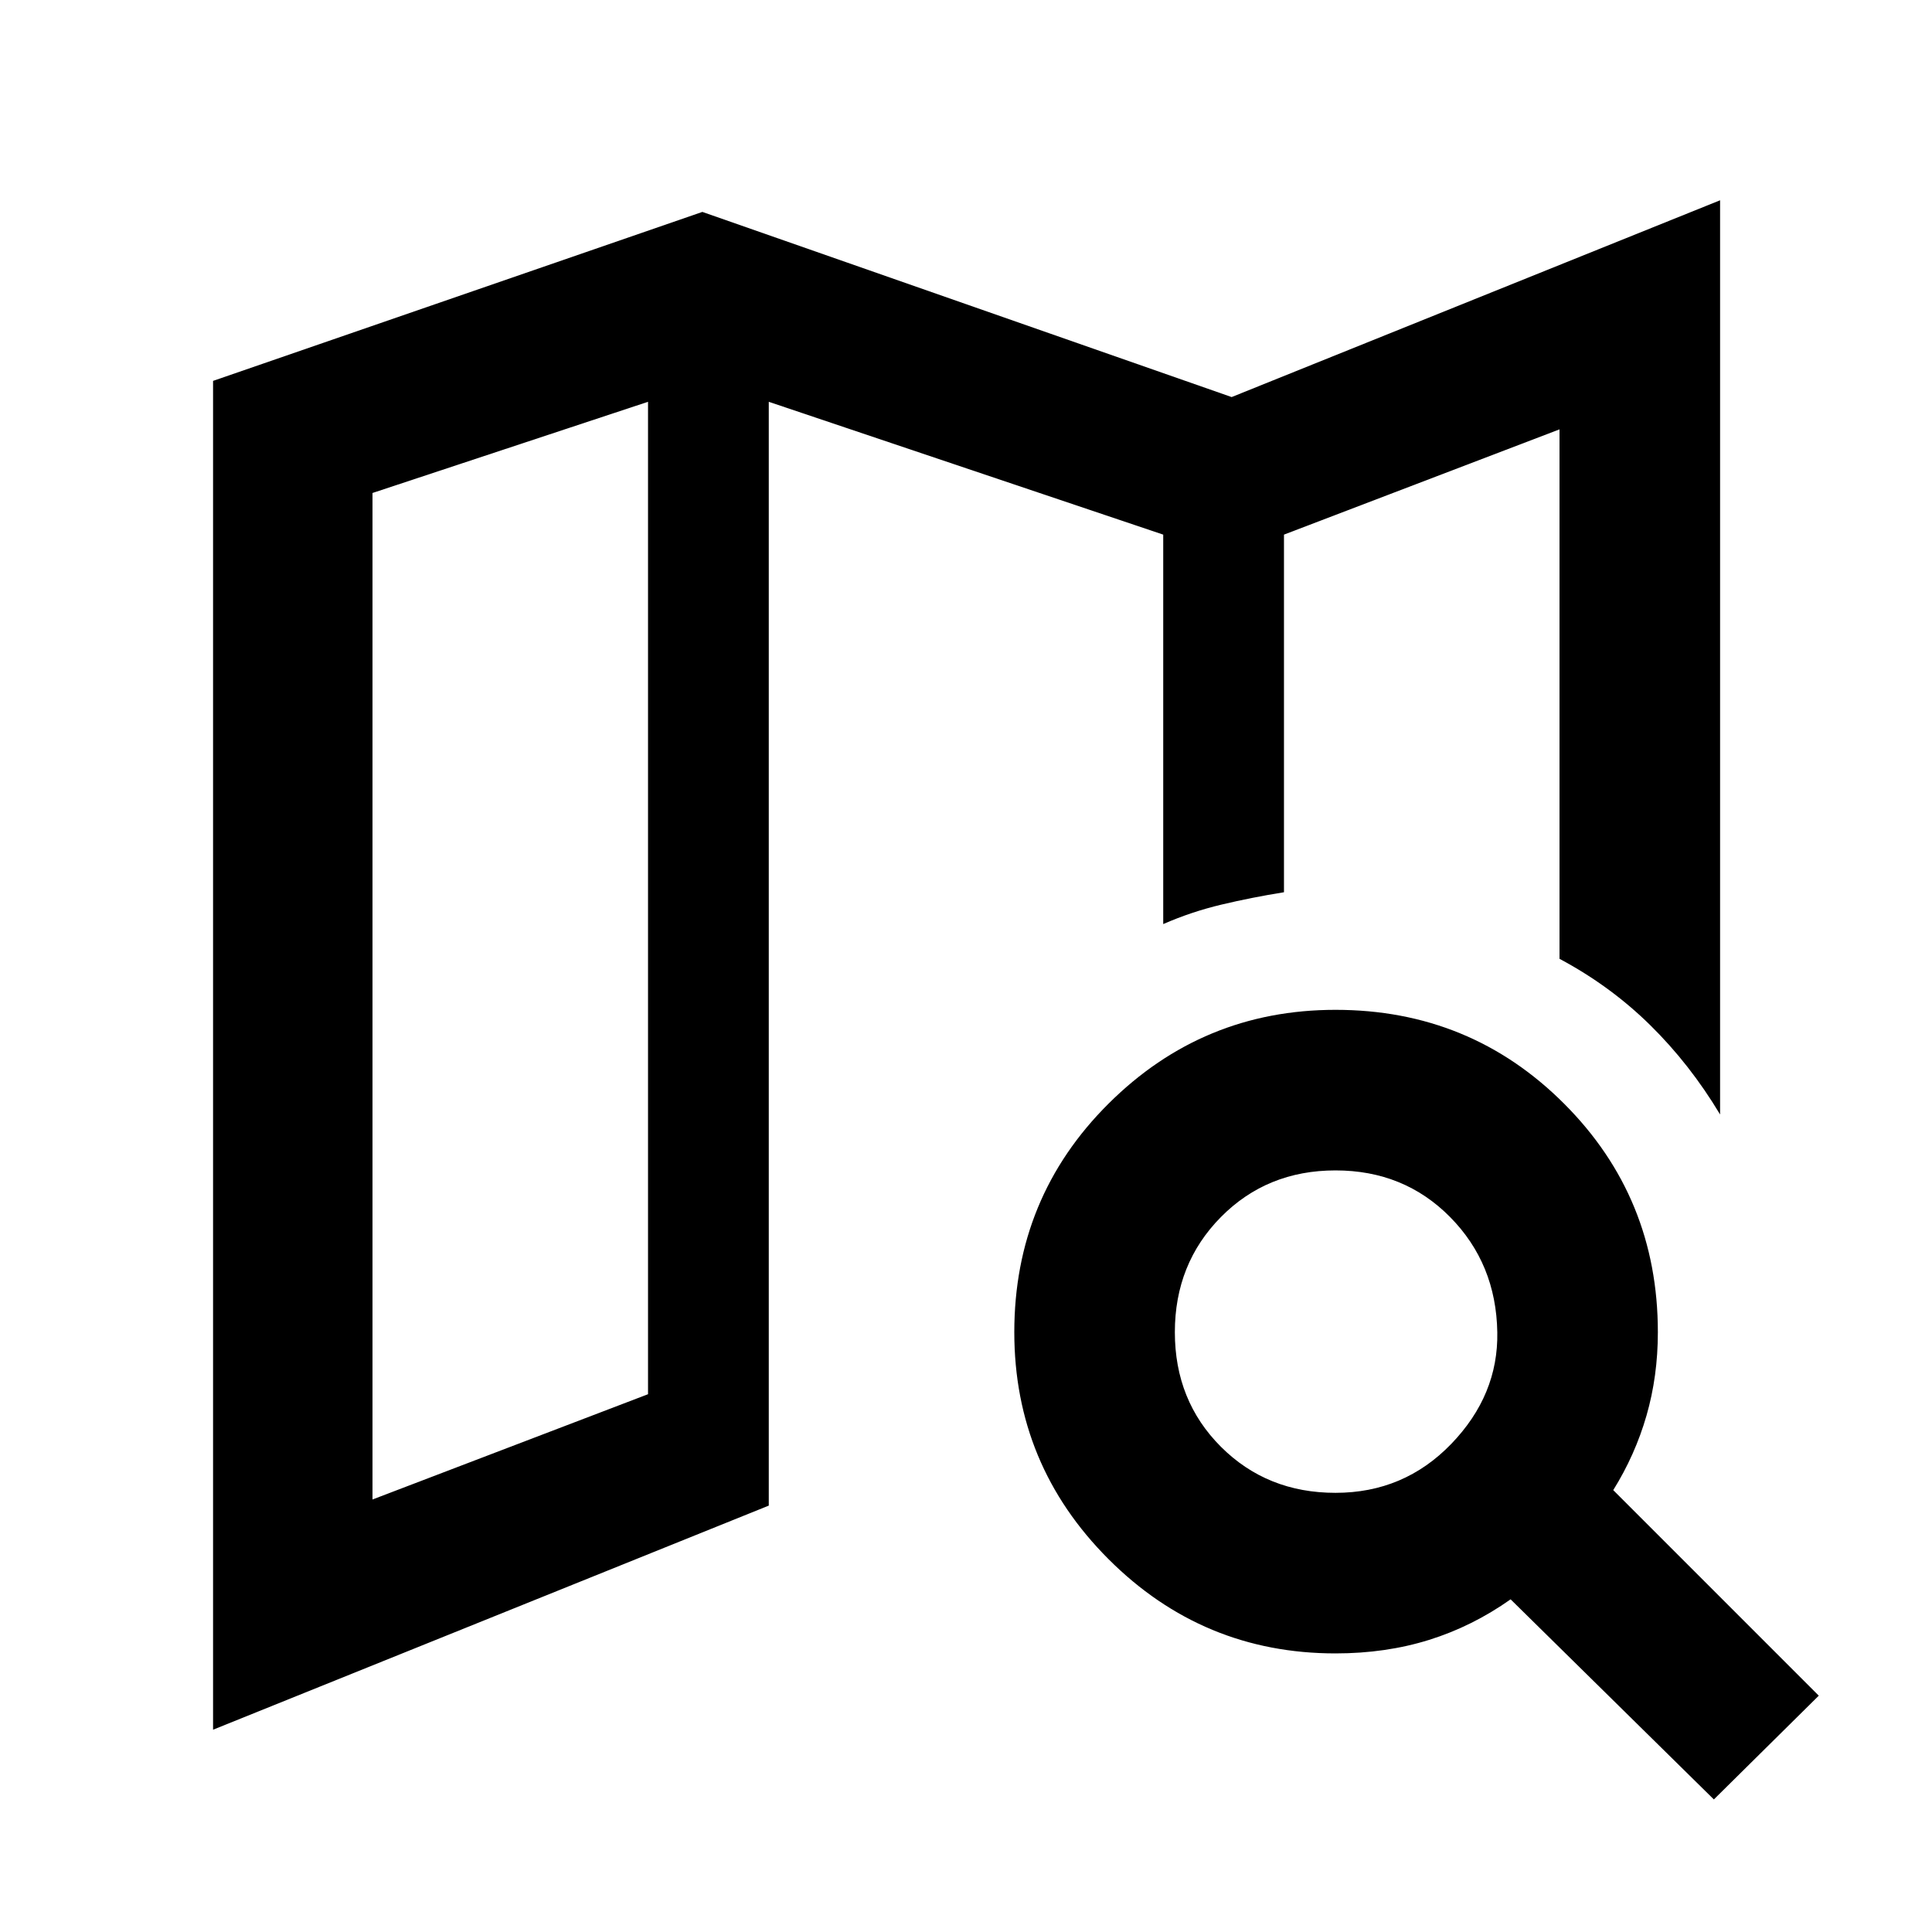 <svg xmlns="http://www.w3.org/2000/svg" height="48" viewBox="0 -960 960 960" width="48"><path d="M638-516.65v-1.79 1.79-177.7 177.7ZM105.87-100.52v-670.22L349-854.7l263 92 242.7-97.78v454.26q-14.96-24.95-34.76-44.43-19.81-19.48-45.03-32.92v-263.08L638-694.35v177.7q-16 2.56-31 6.13-15 3.56-29 9.69v-193.52l-196-66v548.48L105.87-100.52Zm79.22-114.39L322-267.22v-493.13l-136.91 45.31v500.13Zm478.52-3.31q34.04 0 57.5-24.3 23.46-24.31 22.89-55.52-.57-34.05-23.46-57.22t-56.93-23.17q-34.04 0-56.94 23.17-22.89 23.17-22.89 57.22 0 34.04 22.89 56.93 22.9 22.89 56.94 22.89Zm0 79.79q-65.96 0-112.78-46.83Q504-232.09 504-298.04q0-66.96 46.83-113.57 46.82-46.61 112.78-46.61 66.96 0 113.56 46.61 46.61 46.61 46.61 113.57 0 21.87-5.65 41.45-5.65 19.59-16.52 37.02l102.13 102.14-52.13 51.56-101-99.43q-19 13.43-40.5 20.15-21.5 6.72-46.5 6.72ZM322-760.35v493.13-493.13Z"/></svg>